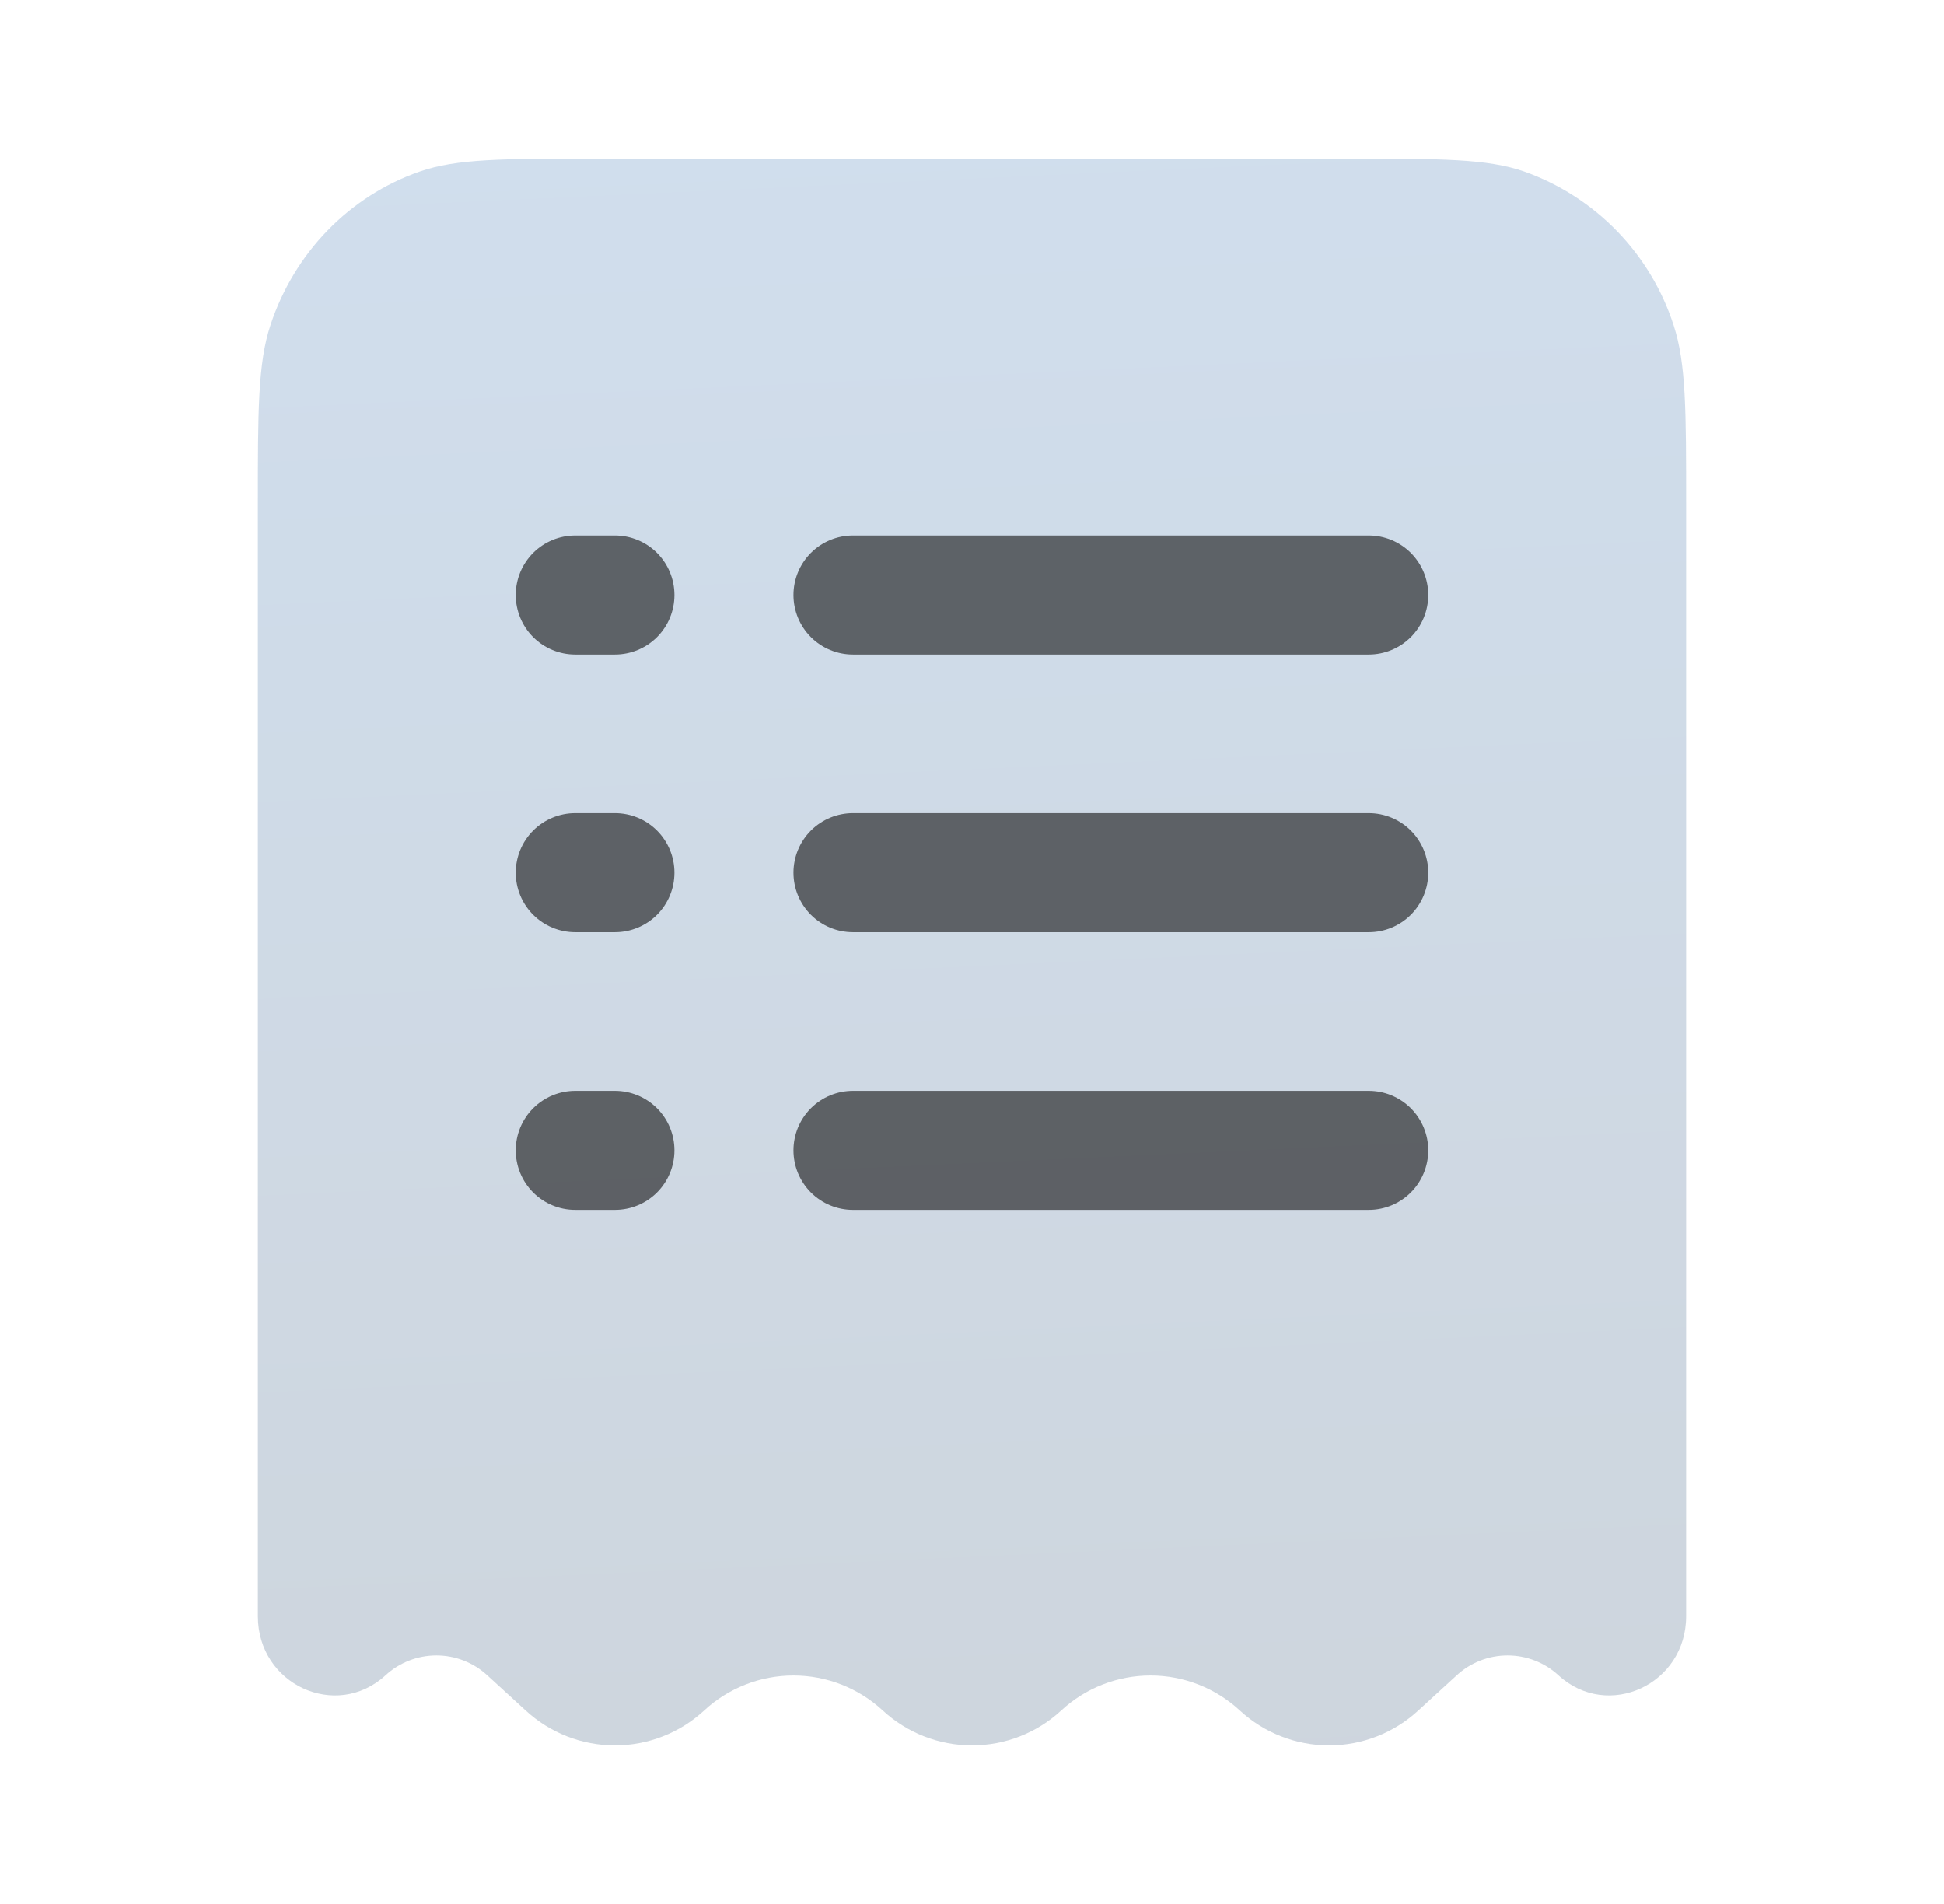 <svg width="49" height="48" viewBox="0 0 49 48" fill="none" xmlns="http://www.w3.org/2000/svg">
<path opacity="0.2" d="M14.99 4H34.01C36.328 4 37.486 4 38.422 4.326C39.304 4.639 40.102 5.152 40.755 5.823C41.407 6.495 41.896 7.307 42.184 8.198C42.5 9.162 42.5 10.354 42.5 12.74V40.748C42.5 42.464 40.53 43.376 39.284 42.236C38.934 41.913 38.476 41.734 38 41.734C37.524 41.734 37.066 41.913 36.716 42.236L35.75 43.12C35.138 43.686 34.334 44.001 33.5 44.001C32.666 44.001 31.862 43.686 31.25 43.12C30.638 42.554 29.834 42.239 29 42.239C28.166 42.239 27.362 42.554 26.75 43.12C26.138 43.686 25.334 44.001 24.5 44.001C23.666 44.001 22.862 43.686 22.25 43.12C21.638 42.554 20.834 42.239 20 42.239C19.166 42.239 18.362 42.554 17.75 43.12C17.138 43.686 16.334 44.001 15.5 44.001C14.666 44.001 13.862 43.686 13.25 43.12L12.284 42.236C11.934 41.913 11.476 41.734 11 41.734C10.524 41.734 10.066 41.913 9.716 42.236C8.47 43.376 6.5 42.464 6.5 40.748V12.74C6.5 10.354 6.5 9.16 6.816 8.2C7.416 6.374 8.806 4.942 10.578 4.326C11.514 4 12.672 4 14.99 4Z" fill="url(#paint0_linear_175_1588)"/>
<path d="M14.5 13.5C14.102 13.5 13.721 13.658 13.439 13.939C13.158 14.221 13 14.602 13 15C13 15.398 13.158 15.779 13.439 16.061C13.721 16.342 14.102 16.5 14.5 16.5H15.5C15.898 16.5 16.279 16.342 16.561 16.061C16.842 15.779 17 15.398 17 15C17 14.602 16.842 14.221 16.561 13.939C16.279 13.658 15.898 13.5 15.5 13.5H14.5ZM21.5 13.5C21.102 13.5 20.721 13.658 20.439 13.939C20.158 14.221 20 14.602 20 15C20 15.398 20.158 15.779 20.439 16.061C20.721 16.342 21.102 16.5 21.5 16.5H34.5C34.898 16.5 35.279 16.342 35.561 16.061C35.842 15.779 36 15.398 36 15C36 14.602 35.842 14.221 35.561 13.939C35.279 13.658 34.898 13.5 34.5 13.5H21.5ZM14.5 20.5C14.102 20.5 13.721 20.658 13.439 20.939C13.158 21.221 13 21.602 13 22C13 22.398 13.158 22.779 13.439 23.061C13.721 23.342 14.102 23.5 14.5 23.5H15.5C15.898 23.5 16.279 23.342 16.561 23.061C16.842 22.779 17 22.398 17 22C17 21.602 16.842 21.221 16.561 20.939C16.279 20.658 15.898 20.5 15.5 20.5H14.5ZM21.5 20.5C21.102 20.5 20.721 20.658 20.439 20.939C20.158 21.221 20 21.602 20 22C20 22.398 20.158 22.779 20.439 23.061C20.721 23.342 21.102 23.5 21.5 23.5H34.5C34.898 23.5 35.279 23.342 35.561 23.061C35.842 22.779 36 22.398 36 22C36 21.602 35.842 21.221 35.561 20.939C35.279 20.658 34.898 20.5 34.5 20.5H21.5ZM14.5 27.5C14.102 27.5 13.721 27.658 13.439 27.939C13.158 28.221 13 28.602 13 29C13 29.398 13.158 29.779 13.439 30.061C13.721 30.342 14.102 30.5 14.5 30.5H15.5C15.898 30.5 16.279 30.342 16.561 30.061C16.842 29.779 17 29.398 17 29C17 28.602 16.842 28.221 16.561 27.939C16.279 27.658 15.898 27.5 15.5 27.5H14.5ZM21.5 27.5C21.102 27.5 20.721 27.658 20.439 27.939C20.158 28.221 20 28.602 20 29C20 29.398 20.158 29.779 20.439 30.061C20.721 30.342 21.102 30.5 21.5 30.5H34.5C34.898 30.5 35.279 30.342 35.561 30.061C35.842 29.779 36 29.398 36 29C36 28.602 35.842 28.221 35.561 27.939C35.279 27.658 34.898 27.5 34.5 27.5H21.5Z" fill="#121212" fill-opacity="0.6"/>
<defs>
<linearGradient id="paint0_linear_175_1588" x1="24.5" y1="4" x2="27" y2="58.5" gradientUnits="userSpaceOnUse">
<stop stop-color="#1358A3"/>
<stop offset="1" stop-color="#07213D"/>
</linearGradient>
</defs>
</svg>

